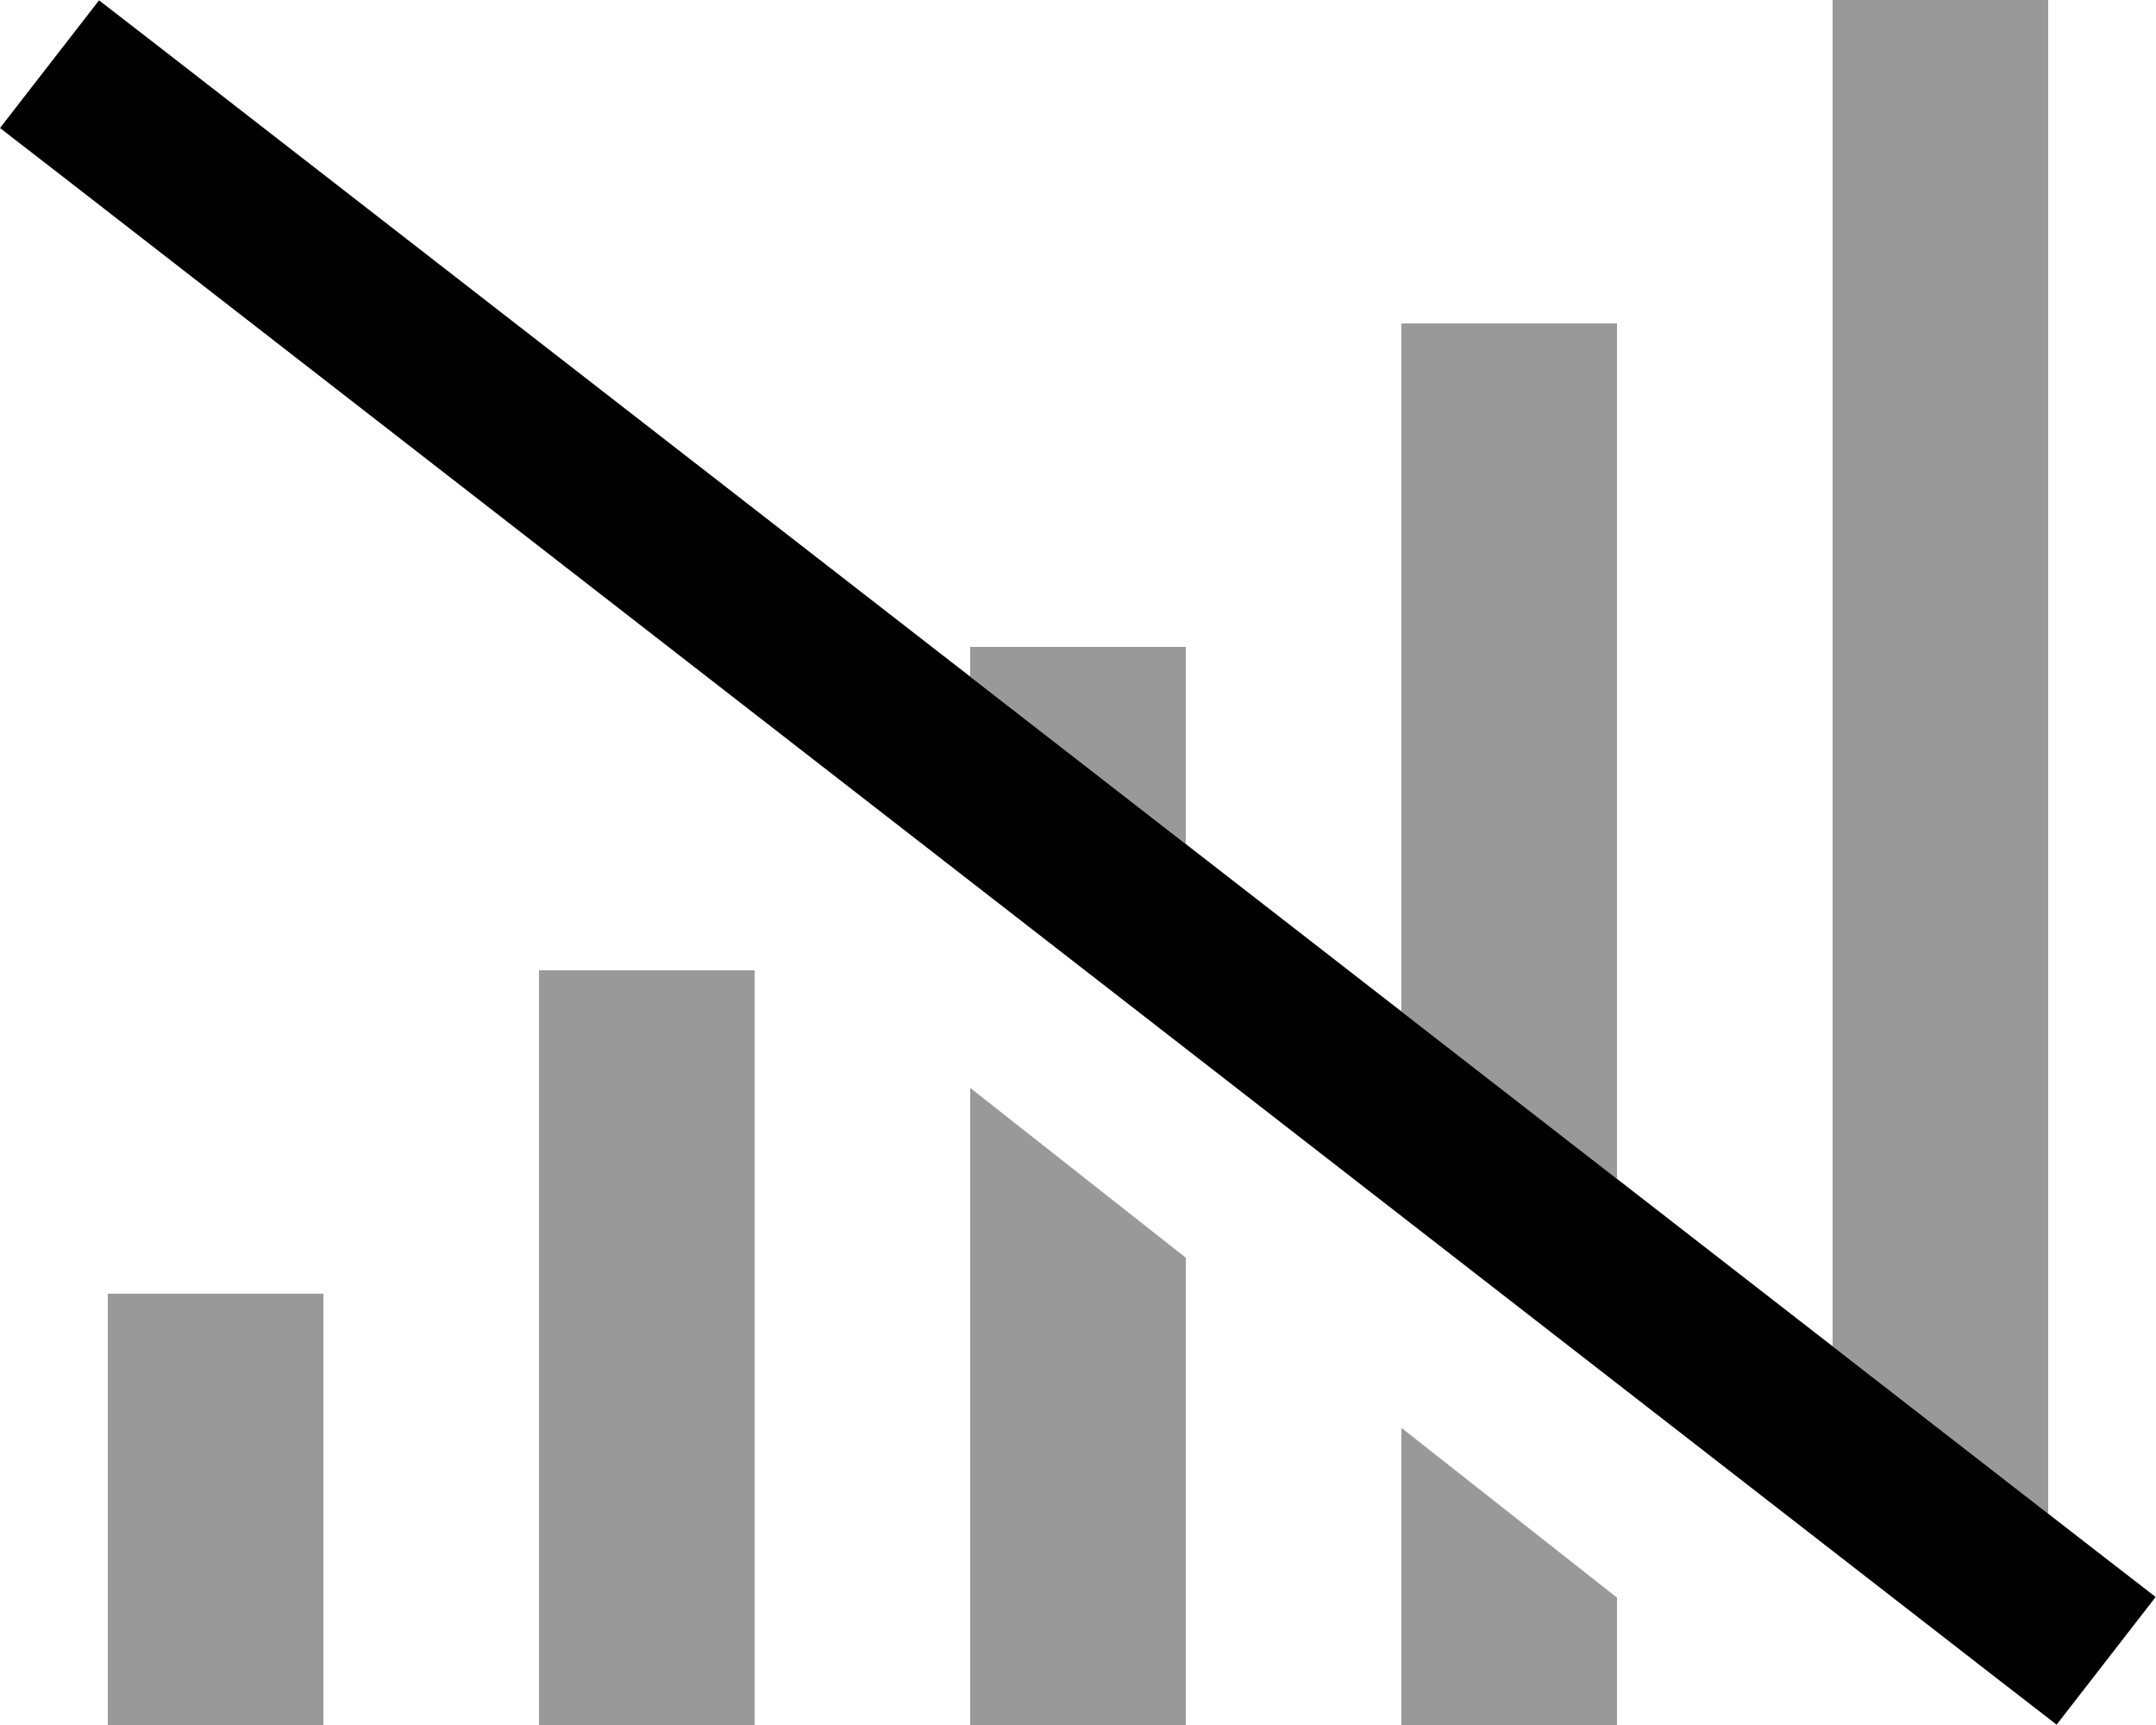 <svg fill="currentColor" xmlns="http://www.w3.org/2000/svg" viewBox="0 0 640 512"><!--! Font Awesome Pro 6.7.2 by @fontawesome - https://fontawesome.com License - https://fontawesome.com/license (Commercial License) Copyright 2024 Fonticons, Inc. --><defs><style>.fa-secondary{opacity:.4}</style></defs><path class="fa-secondary" d="M32 384l0 32 0 64 0 32 64 0 0-32 0-64 0-32-64 0zm128-96l0 32 0 160 0 32 64 0 0-32 0-160 0-32-64 0zm128-96l0 8.8c21.3 16.6 42.7 33.1 64 49.7l0-26.5 0-32-64 0zm0 130.9L288 480l0 32 64 0 0-32 0-106.7-64-50.4zM416 96l0 32 0 172.2c21.3 16.6 42.7 33.1 64 49.7L480 128l0-32-64 0zm0 327.8l0 56.2 0 32 64 0 0-32 0-5.8-64-50.4zM544 0l0 32 0 367.6 64 49.7L608 32l0-32L544 0z"/><path class="fa-primary" d="M29.4 .1l19 14.7L620.9 459.3l19 14.7-29.4 37.9-19-14.7L19 52.7 0 38 29.4 .1z"/></svg>